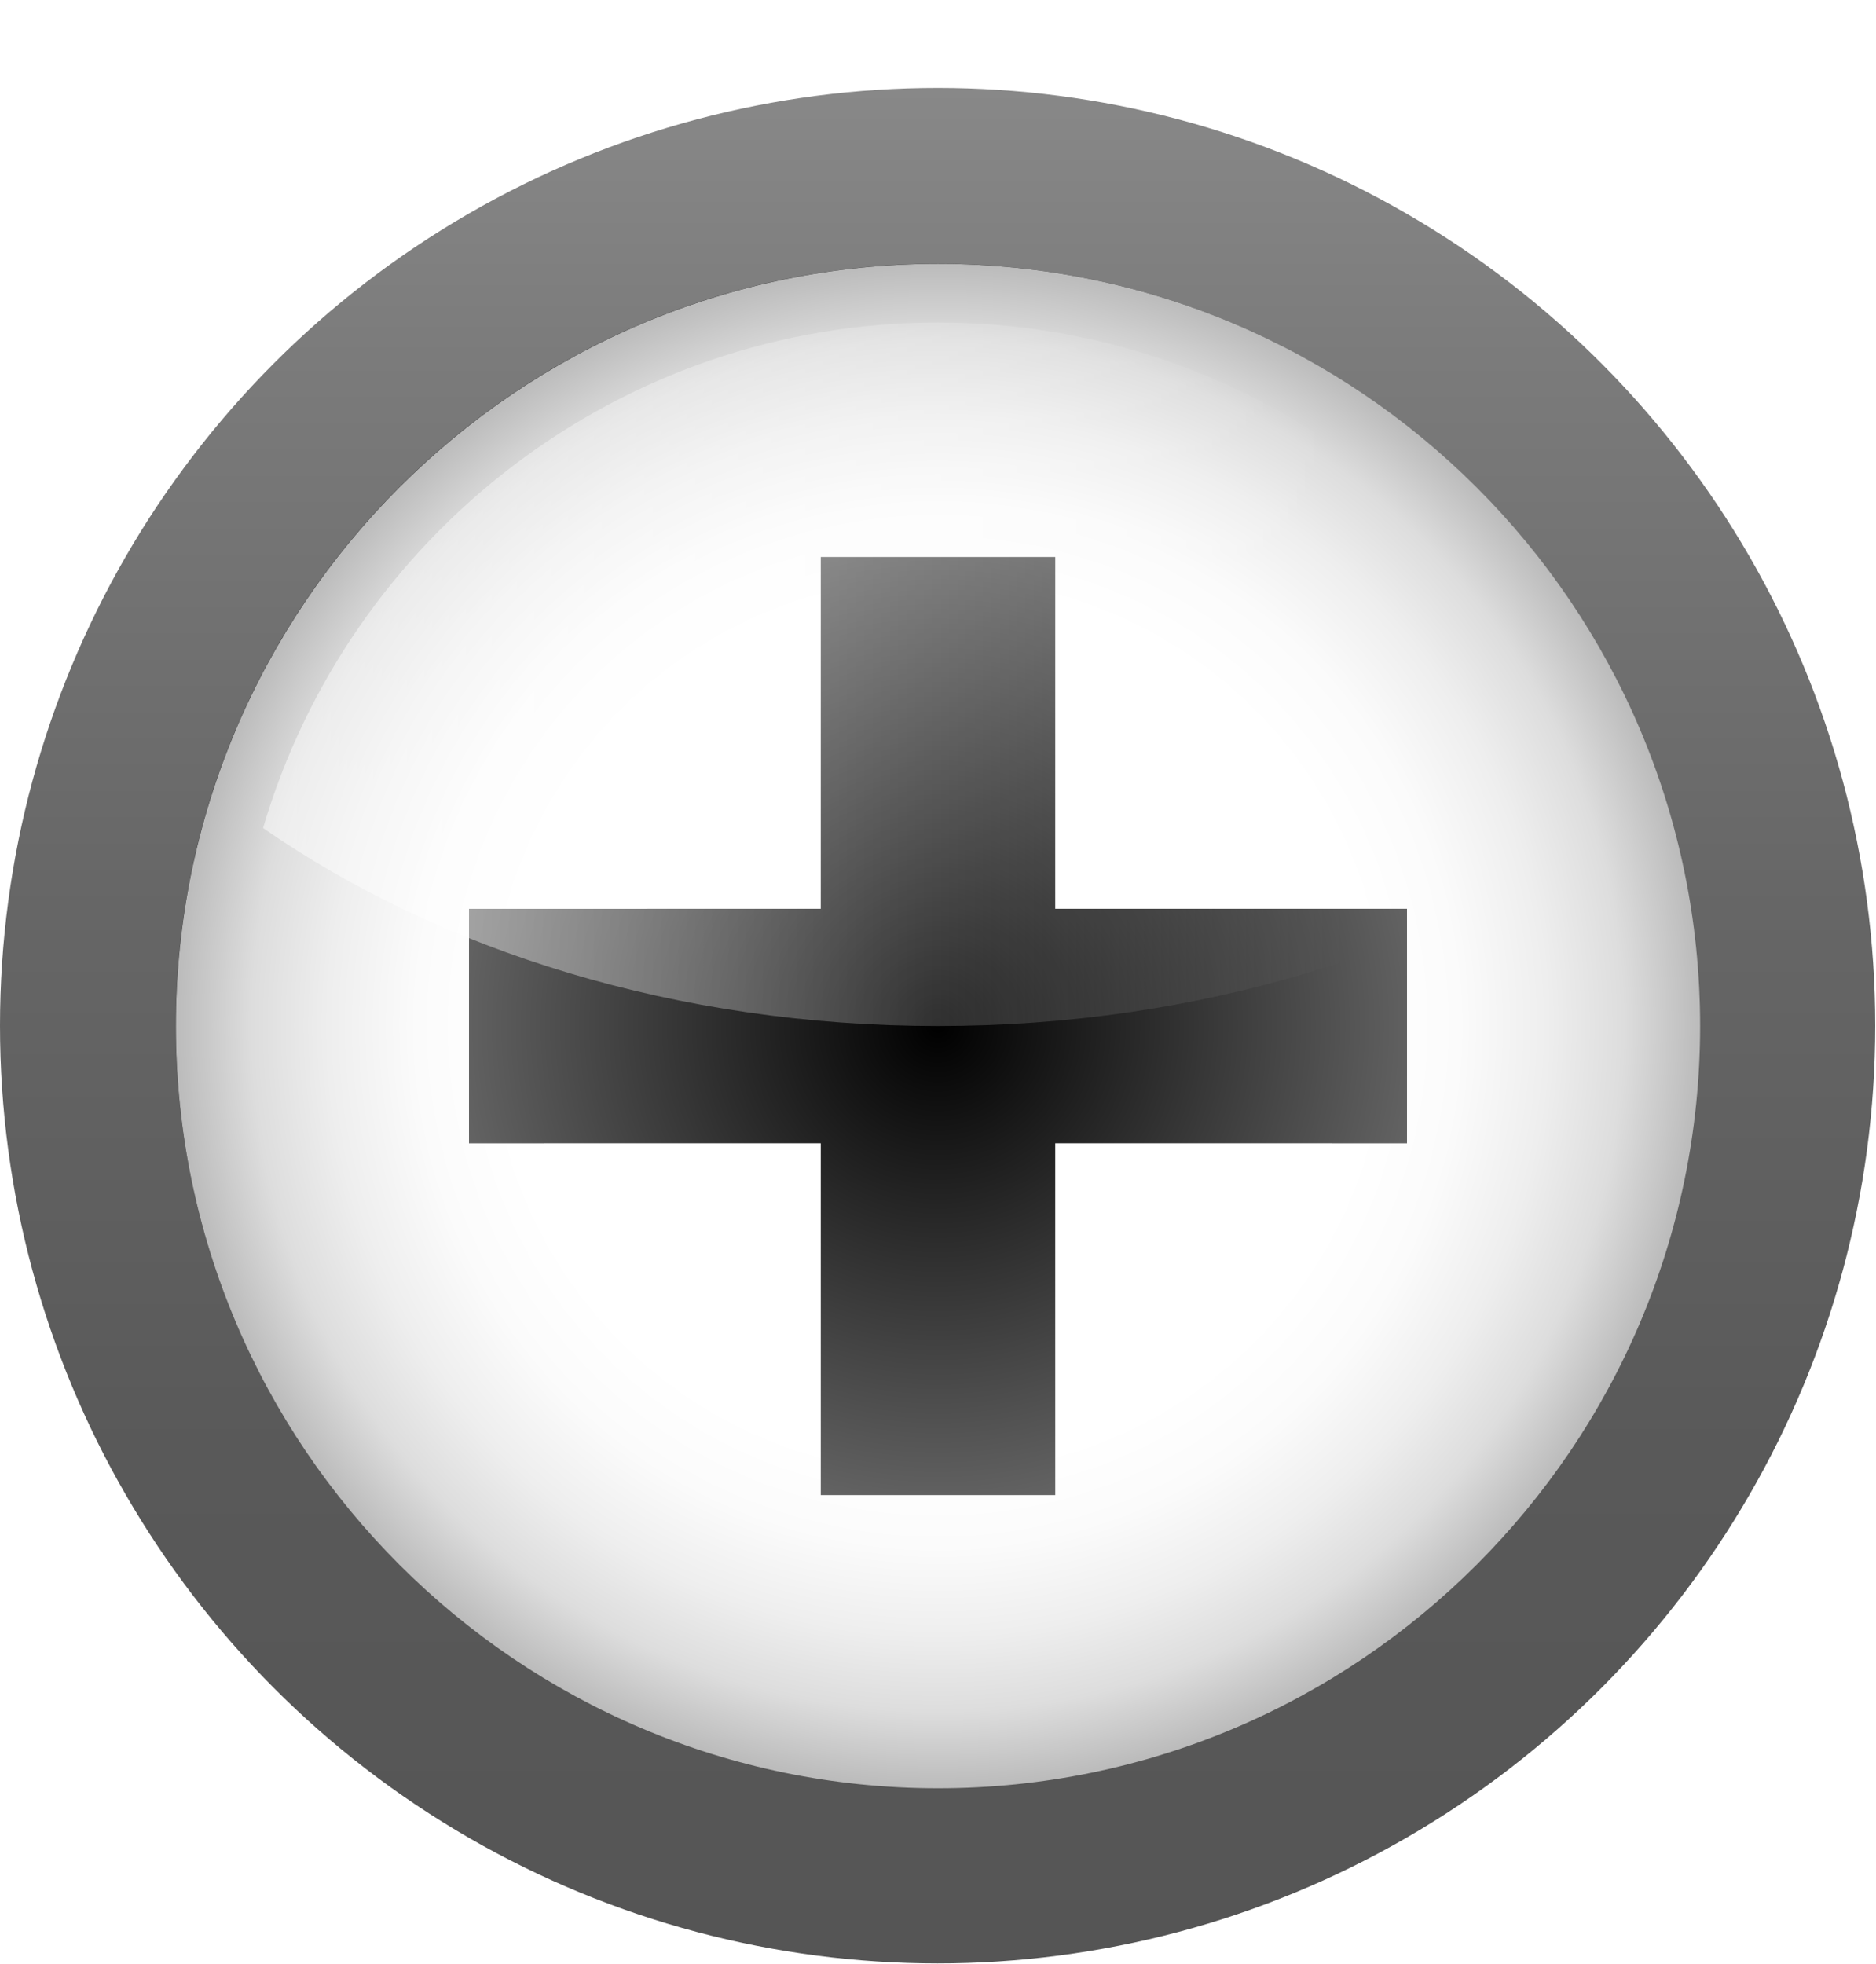 <?xml version="1.0" encoding="UTF-8" standalone="no"?>
<!-- Created with Inkscape (http://www.inkscape.org/) -->

<svg
   xmlns:dc="http://purl.org/dc/elements/1.1/"
   xmlns:cc="http://creativecommons.org/ns#"
   xmlns:rdf="http://www.w3.org/1999/02/22-rdf-syntax-ns#"
   xmlns:svg="http://www.w3.org/2000/svg"
   xmlns="http://www.w3.org/2000/svg"
   xmlns:xlink="http://www.w3.org/1999/xlink"
   xmlns:sodipodi="http://sodipodi.sourceforge.net/DTD/sodipodi-0.dtd"
   xmlns:inkscape="http://www.inkscape.org/namespaces/inkscape"
   width="128"
   height="134"
   id="svg3186"
   sodipodi:version="0.32"
   inkscape:version="0.48.2 r9819"
   version="1.0"
   sodipodi:docname="plus.svg"
   inkscape:output_extension="org.inkscape.output.svg.inkscape"
   sodipodi:modified="true">
  <defs
     id="defs3188">
    <inkscape:perspective
       sodipodi:type="inkscape:persp3d"
       inkscape:vp_x="0 : 64 : 1"
       inkscape:vp_y="0 : 1000 : 0"
       inkscape:vp_z="128 : 64 : 1"
       inkscape:persp3d-origin="64 : 42.666667 : 1"
       id="perspective3090" />
    <radialGradient
       gradientUnits="userSpaceOnUse"
       gradientTransform="matrix(0.667,0,0,0.757,20.721,14.064)"
       r="40.029"
       cy="59.187"
       cx="53.198"
       id="radialGradient3163">
      <stop
         id="stop3165"
         style="stop-color:#000000;stop-opacity:1;"
         offset="0" />
      <stop
         id="stop3175"
         style="stop-color:#666666;stop-opacity:1;"
         offset="1" />
    </radialGradient>
    <linearGradient
       id="XMLID_9_"
       gradientUnits="userSpaceOnUse"
       x1="11.949"
       y1="34"
       x2="104.052"
       y2="34"
       gradientTransform="translate(559.143,-264.286)">
      <stop
         offset="0"
         style="stop-color:#FFFFFF"
         id="stop56" />
      <stop
         offset="0.8"
         style="stop-color:#ffffff;stop-opacity:0;"
         id="stop58" />
    </linearGradient>
    <radialGradient
       id="XMLID_8_"
       cx="53.198"
       cy="59.187"
       r="40.029"
       gradientTransform="matrix(0.667,0,0,0.757,20.721,14.064)"
       gradientUnits="userSpaceOnUse">
      <stop
         offset="0"
         style="stop-color:#323232"
         id="stop41" />
      <stop
         offset="0.208"
         style="stop-color:#363636"
         id="stop43" />
      <stop
         offset="0.428"
         style="stop-color:#434343"
         id="stop45" />
      <stop
         offset="0.653"
         style="stop-color:#585858"
         id="stop47" />
      <stop
         offset="0.88"
         style="stop-color:#757575"
         id="stop49" />
      <stop
         offset="1"
         style="stop-color:#888888"
         id="stop51" />
    </radialGradient>
    <radialGradient
       id="XMLID_7_"
       cx="58"
       cy="58"
       r="48"
       gradientUnits="userSpaceOnUse"
       gradientTransform="translate(559.143,-264.286)">
      <stop
         offset="0"
         style="stop-color:#FFFFFF"
         id="stop26" />
      <stop
         offset="0.574"
         style="stop-color:#FFFFFF"
         id="stop28" />
      <stop
         offset="0.684"
         style="stop-color:#FBFBFB"
         id="stop30" />
      <stop
         offset="0.8"
         style="stop-color:#EEEEEE"
         id="stop32" />
      <stop
         offset="0.9"
         style="stop-color:#DDDDDD"
         id="stop34" />
      <stop
         offset="1"
         style="stop-color:#BBBBBB"
         id="stop36" />
    </radialGradient>
    <filter
       id="AI_Sfocatura_4"
       color-interpolation-filters="sRGB">
      <feGaussianBlur
         stdDeviation="4"
         id="feGaussianBlur6" />
    </filter>
    <linearGradient
       id="XMLID_6_"
       gradientUnits="userSpaceOnUse"
       x1="58.001"
       y1="116"
       x2="58.001"
       y2="0">
      <stop
         offset="0"
         style="stop-color:#555555"
         id="stop9" />
      <stop
         offset="0.274"
         style="stop-color:#595959"
         id="stop11" />
      <stop
         offset="0.562"
         style="stop-color:#666666"
         id="stop13" />
      <stop
         offset="0.856"
         style="stop-color:#7B7B7B"
         id="stop15" />
      <stop
         offset="1"
         style="stop-color:#888888"
         id="stop17" />
    </linearGradient>
    <linearGradient
       inkscape:collect="always"
       xlink:href="#XMLID_9_"
       id="linearGradient3242"
       gradientUnits="userSpaceOnUse"
       gradientTransform="translate(6,6)"
       x1="11.949"
       y1="34"
       x2="104.052"
       y2="34" />
    <radialGradient
       inkscape:collect="always"
       xlink:href="#XMLID_7_"
       id="radialGradient3246"
       gradientUnits="userSpaceOnUse"
       gradientTransform="matrix(1.083,0,0,1.083,1.167,1.167)"
       cx="58"
       cy="58"
       r="48" />
    <linearGradient
       inkscape:collect="always"
       xlink:href="#XMLID_6_"
       id="linearGradient3251"
       gradientUnits="userSpaceOnUse"
       x1="58.001"
       y1="116"
       x2="58.001"
       y2="0" />
    <radialGradient
       inkscape:collect="always"
       xlink:href="#radialGradient3163"
       id="radialGradient3253"
       gradientUnits="userSpaceOnUse"
       gradientTransform="matrix(0.667,0,0,0.757,20.721,14.064)"
       cx="53.198"
       cy="59.187"
       r="40.029" />
    <inkscape:perspective
       id="perspective3142"
       inkscape:persp3d-origin="0.5 : 0.33333333 : 1"
       inkscape:vp_z="1 : 0.5 : 1"
       inkscape:vp_y="0 : 1000 : 0"
       inkscape:vp_x="0 : 0.5 : 1"
       sodipodi:type="inkscape:persp3d" />
    <radialGradient
       inkscape:collect="always"
       xlink:href="#radialGradient3163-2"
       id="radialGradient2197"
       gradientUnits="userSpaceOnUse"
       gradientTransform="matrix(0.263,4.7377213e-8,-1.5110247e-8,0.752,66.861,12.612)"
       cx="80.342"
       cy="68.341"
       fx="80.342"
       fy="68.341"
       r="40.029" />
    <radialGradient
       gradientUnits="userSpaceOnUse"
       gradientTransform="matrix(0.667,0,0,0.757,20.721,14.064)"
       r="40.029"
       cy="59.187"
       cx="53.198"
       id="radialGradient3163-2">
      <stop
         id="stop3165-5"
         style="stop-color:#000000;stop-opacity:1;"
         offset="0" />
      <stop
         id="stop3175-4"
         style="stop-color:#666666;stop-opacity:1;"
         offset="1" />
    </radialGradient>
    <radialGradient
       r="40.029"
       fy="68.341"
       fx="80.342"
       cy="68.341"
       cx="80.342"
       gradientTransform="matrix(0.186,0.186,-0.532,0.532,91.321,6.784)"
       gradientUnits="userSpaceOnUse"
       id="radialGradient3151"
       xlink:href="#radialGradient3163-2"
       inkscape:collect="always" />
    <radialGradient
       inkscape:collect="always"
       xlink:href="#radialGradient3163-2"
       id="radialGradient3176"
       gradientUnits="userSpaceOnUse"
       gradientTransform="matrix(0.186,-0.186,0.532,0.532,6.784,36.679)"
       cx="80.342"
       cy="68.341"
       fx="80.342"
       fy="68.341"
       r="40.029" />
    <radialGradient
       inkscape:collect="always"
       xlink:href="#radialGradient3163-2"
       id="radialGradient3184"
       gradientUnits="userSpaceOnUse"
       gradientTransform="matrix(0.186,0.186,-0.532,0.532,91.321,6.784)"
       cx="80.342"
       cy="68.341"
       fx="80.342"
       fy="68.341"
       r="40.029" />
    <radialGradient
       inkscape:collect="always"
       xlink:href="#radialGradient3163-2"
       id="radialGradient3959"
       gradientUnits="userSpaceOnUse"
       gradientTransform="matrix(-0.848,-5.5861436e-7,3.5355339e-8,-0.848,137.43,121.947)"
       cx="86.602"
       cy="68.341"
       fx="86.602"
       fy="68.341"
       r="40.029" />
  </defs>
  <sodipodi:namedview
     id="base"
     pagecolor="#ffffff"
     bordercolor="#666666"
     borderopacity="1.0"
     gridtolerance="10000"
     guidetolerance="10"
     objecttolerance="10"
     inkscape:pageopacity="0.0"
     inkscape:pageshadow="2"
     inkscape:zoom="2.499733"
     inkscape:cx="29.348066"
     inkscape:cy="83.792811"
     inkscape:document-units="px"
     inkscape:current-layer="layer1"
     width="128px"
     height="128px"
     showgrid="true"
     inkscape:window-width="1366"
     inkscape:window-height="720"
     inkscape:window-x="0"
     inkscape:window-y="0"
     inkscape:window-maximized="0"
     fit-margin-top="6"
     fit-margin-left="0"
     fit-margin-right="0"
     fit-margin-bottom="0">
    <inkscape:grid
       id="GridFromPre046Settings"
       type="xygrid"
       originx="0px"
       originy="0px"
       spacingx="8px"
       spacingy="8px"
       color="#0000ff"
       empcolor="#0000ff"
       opacity="0.2"
       empopacity="0.4"
       empspacing="5"
       visible="true"
       enabled="true"
       snapvisiblegridlinesonly="true" />
  </sodipodi:namedview>
  <g
     inkscape:label="Layer 1"
     inkscape:groupmode="layer"
     id="layer1"
     transform="translate(0,6)">
    <circle
       cx="58"
       cy="58"
       r="58"
       id="circle19"
       style="fill:url(#linearGradient3251)"
       sodipodi:cx="58"
       sodipodi:cy="58"
       sodipodi:rx="58"
       sodipodi:ry="58"
       transform="matrix(1.103,0,0,1.103,0,-2.8e-6)"
       d="M 116,58 C 116,90.033 90.033,116 58,116 25.967,116 0,90.033 0,58 0,25.967 25.967,0 58,0 c 32.033,0 58,25.967 58,58 z" />
    <g
       id="g21"
       transform="matrix(1.083,0,0,1.083,1.167,1.167)"
       style="opacity:0.8;filter:url(#AI_Sfocatura_4)">
      <path
         d="m 10,58 c 0,26.467 21.533,48 48,48 26.467,0 48,-21.533 48,-48 C 106,31.533 84.467,10 58,10 31.533,10 10,31.533 10,58 z"
         id="path23"
         inkscape:connector-curvature="0" />
    </g>
    <path
       d="M 12,64 C 12,92.673 35.327,116 64,116 92.673,116 116,92.673 116,64 116,35.327 92.673,12 64,12 35.327,12 12,35.327 12,64 z"
       id="path38"
       style="fill:url(#radialGradient3246)"
       inkscape:connector-curvature="0" />
    <path
       style="fill:url(#radialGradient3959);fill-opacity:1;fill-rule:nonzero"
       d="M 72,32 56.002,32 56.001,56.001 32,56.002 32,72 56.001,71.999 56.002,96 72,96 71.999,71.999 96,72 96,56 71.999,56.001 72,32 z"
       id="path2195"
       sodipodi:nodetypes="ccccccccccccc"
       inkscape:connector-curvature="0" />
    <path
       d="M 64,64 C 81.789,64 97.967,58.87 110.052,50.491 104.2,30.582 85.776,16 64,16 42.223,16 23.799,30.583 17.949,50.491 30.032,58.87 46.21,64 64,64 z"
       id="path60"
       style="opacity:0.5;fill:url(#linearGradient3242)"
       inkscape:connector-curvature="0" />
  </g>
</svg>
